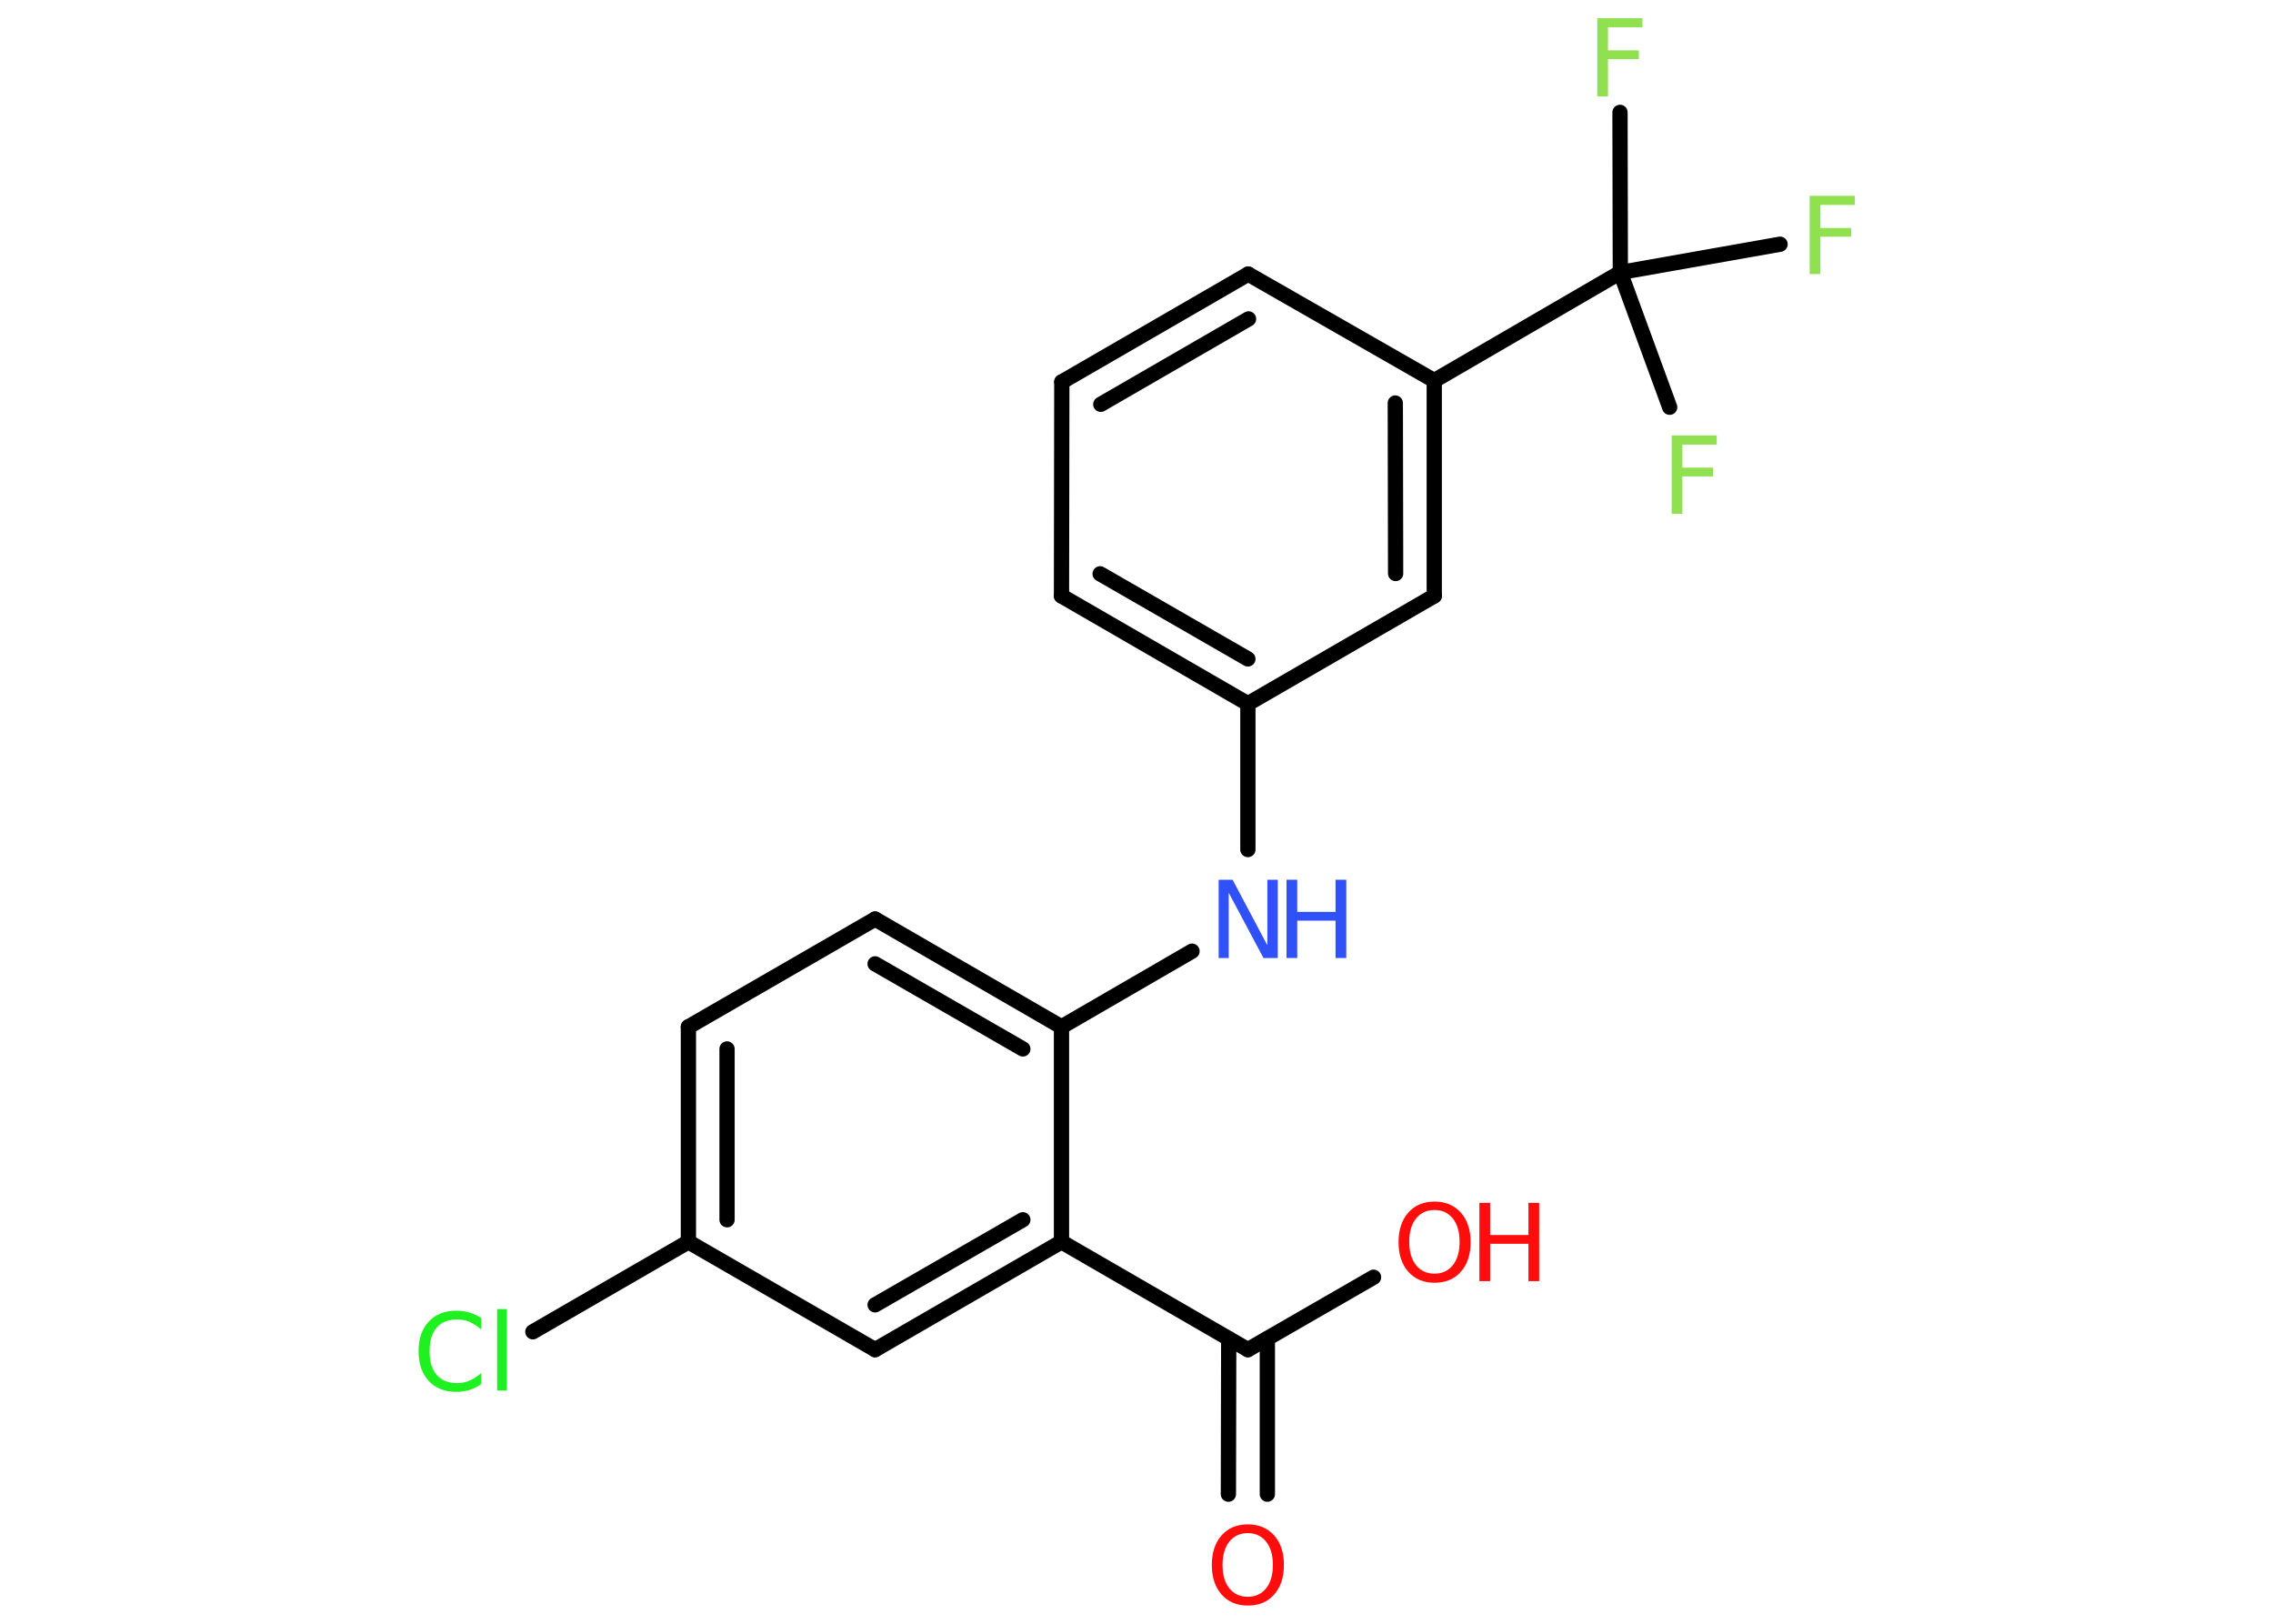 <?xml version='1.0' encoding='UTF-8'?>
<!DOCTYPE svg PUBLIC "-//W3C//DTD SVG 1.1//EN" "http://www.w3.org/Graphics/SVG/1.1/DTD/svg11.dtd">
<svg version='1.2' xmlns='http://www.w3.org/2000/svg' xmlns:xlink='http://www.w3.org/1999/xlink' width='70.0mm' height='50.0mm' viewBox='0 0 70.0 50.0'>
  <desc>Generated by the Chemistry Development Kit (http://github.com/cdk)</desc>
  <g stroke-linecap='round' stroke-linejoin='round' stroke='#000000' stroke-width='.47' fill='#90E050'>
    <rect x='.0' y='.0' width='70.0' height='50.0' fill='#FFFFFF' stroke='none'/>
    <g id='mol1' class='mol'>
      <g id='mol1bnd1' class='bond'>
        <line x1='37.83' y1='46.01' x2='37.84' y2='41.22'/>
        <line x1='39.03' y1='46.01' x2='39.03' y2='41.22'/>
      </g>
      <line id='mol1bnd2' class='bond' x1='38.43' y1='41.56' x2='42.3' y2='39.33'/>
      <line id='mol1bnd3' class='bond' x1='38.43' y1='41.56' x2='32.69' y2='38.24'/>
      <g id='mol1bnd4' class='bond'>
        <line x1='26.95' y1='41.56' x2='32.69' y2='38.24'/>
        <line x1='26.95' y1='40.18' x2='31.5' y2='37.56'/>
      </g>
      <line id='mol1bnd5' class='bond' x1='26.95' y1='41.56' x2='21.2' y2='38.24'/>
      <line id='mol1bnd6' class='bond' x1='21.2' y1='38.24' x2='16.41' y2='41.01'/>
      <g id='mol1bnd7' class='bond'>
        <line x1='21.2' y1='31.62' x2='21.2' y2='38.24'/>
        <line x1='22.39' y1='32.3' x2='22.39' y2='37.56'/>
      </g>
      <line id='mol1bnd8' class='bond' x1='21.2' y1='31.62' x2='26.95' y2='28.3'/>
      <g id='mol1bnd9' class='bond'>
        <line x1='32.69' y1='31.62' x2='26.95' y2='28.3'/>
        <line x1='31.5' y1='32.3' x2='26.95' y2='29.68'/>
      </g>
      <line id='mol1bnd10' class='bond' x1='32.69' y1='38.24' x2='32.69' y2='31.62'/>
      <line id='mol1bnd11' class='bond' x1='32.69' y1='31.62' x2='36.71' y2='29.29'/>
      <line id='mol1bnd12' class='bond' x1='38.43' y1='26.16' x2='38.43' y2='21.67'/>
      <g id='mol1bnd13' class='bond'>
        <line x1='32.69' y1='18.35' x2='38.43' y2='21.67'/>
        <line x1='33.88' y1='17.67' x2='38.43' y2='20.29'/>
      </g>
      <line id='mol1bnd14' class='bond' x1='32.69' y1='18.35' x2='32.7' y2='11.76'/>
      <g id='mol1bnd15' class='bond'>
        <line x1='38.44' y1='8.44' x2='32.7' y2='11.76'/>
        <line x1='38.45' y1='9.82' x2='33.9' y2='12.45'/>
      </g>
      <line id='mol1bnd16' class='bond' x1='38.44' y1='8.44' x2='44.17' y2='11.72'/>
      <line id='mol1bnd17' class='bond' x1='44.17' y1='11.72' x2='49.9' y2='8.39'/>
      <line id='mol1bnd18' class='bond' x1='49.9' y1='8.39' x2='49.89' y2='3.46'/>
      <line id='mol1bnd19' class='bond' x1='49.9' y1='8.39' x2='51.42' y2='12.54'/>
      <line id='mol1bnd20' class='bond' x1='49.9' y1='8.39' x2='54.82' y2='7.52'/>
      <g id='mol1bnd21' class='bond'>
        <line x1='44.17' y1='18.35' x2='44.17' y2='11.72'/>
        <line x1='42.98' y1='17.66' x2='42.97' y2='12.41'/>
      </g>
      <line id='mol1bnd22' class='bond' x1='38.43' y1='21.67' x2='44.17' y2='18.35'/>
      <path id='mol1atm1' class='atom' d='M38.43 47.21q-.36 .0 -.57 .26q-.21 .26 -.21 .72q.0 .46 .21 .72q.21 .26 .57 .26q.35 .0 .56 -.26q.21 -.26 .21 -.72q.0 -.46 -.21 -.72q-.21 -.26 -.56 -.26zM38.43 46.94q.5 .0 .81 .34q.3 .34 .3 .91q.0 .57 -.3 .91q-.3 .34 -.81 .34q-.51 .0 -.81 -.34q-.3 -.34 -.3 -.91q.0 -.57 .3 -.91q.3 -.34 .81 -.34z' stroke='none' fill='#FF0D0D'/>
      <g id='mol1atm3' class='atom'>
        <path d='M44.18 37.26q-.36 .0 -.57 .26q-.21 .26 -.21 .72q.0 .46 .21 .72q.21 .26 .57 .26q.35 .0 .56 -.26q.21 -.26 .21 -.72q.0 -.46 -.21 -.72q-.21 -.26 -.56 -.26zM44.18 37.0q.5 .0 .81 .34q.3 .34 .3 .91q.0 .57 -.3 .91q-.3 .34 -.81 .34q-.51 .0 -.81 -.34q-.3 -.34 -.3 -.91q.0 -.57 .3 -.91q.3 -.34 .81 -.34z' stroke='none' fill='#FF0D0D'/>
        <path d='M45.56 37.04h.33v.99h1.18v-.99h.33v2.41h-.33v-1.15h-1.18v1.15h-.33v-2.41z' stroke='none' fill='#FF0D0D'/>
      </g>
      <path id='mol1atm7' class='atom' d='M14.82 40.59v.35q-.17 -.15 -.35 -.23q-.18 -.08 -.39 -.08q-.41 .0 -.63 .25q-.22 .25 -.22 .73q.0 .48 .22 .73q.22 .25 .63 .25q.21 .0 .39 -.08q.18 -.08 .35 -.23v.34q-.17 .12 -.36 .18q-.19 .06 -.4 .06q-.55 .0 -.86 -.34q-.31 -.34 -.31 -.91q.0 -.58 .31 -.91q.31 -.34 .86 -.34q.21 .0 .41 .06q.19 .06 .36 .17zM15.31 40.31h.3v2.51h-.3v-2.51z' stroke='none' fill='#1FF01F'/>
      <g id='mol1atm11' class='atom'>
        <path d='M37.52 27.09h.44l1.07 2.02v-2.02h.32v2.41h-.44l-1.07 -2.01v2.01h-.31v-2.41z' stroke='none' fill='#3050F8'/>
        <path d='M39.62 27.09h.33v.99h1.18v-.99h.33v2.41h-.33v-1.15h-1.18v1.15h-.33v-2.41z' stroke='none' fill='#3050F8'/>
      </g>
      <path id='mol1atm18' class='atom' d='M49.2 .56h1.38v.28h-1.06v.71h.95v.27h-.95v1.15h-.33v-2.41z' stroke='none'/>
      <path id='mol1atm19' class='atom' d='M51.49 13.41h1.38v.28h-1.06v.71h.95v.27h-.95v1.15h-.33v-2.41z' stroke='none'/>
      <path id='mol1atm20' class='atom' d='M55.74 6.03h1.38v.28h-1.06v.71h.95v.27h-.95v1.15h-.33v-2.41z' stroke='none'/>
    </g>
  </g>
</svg>
